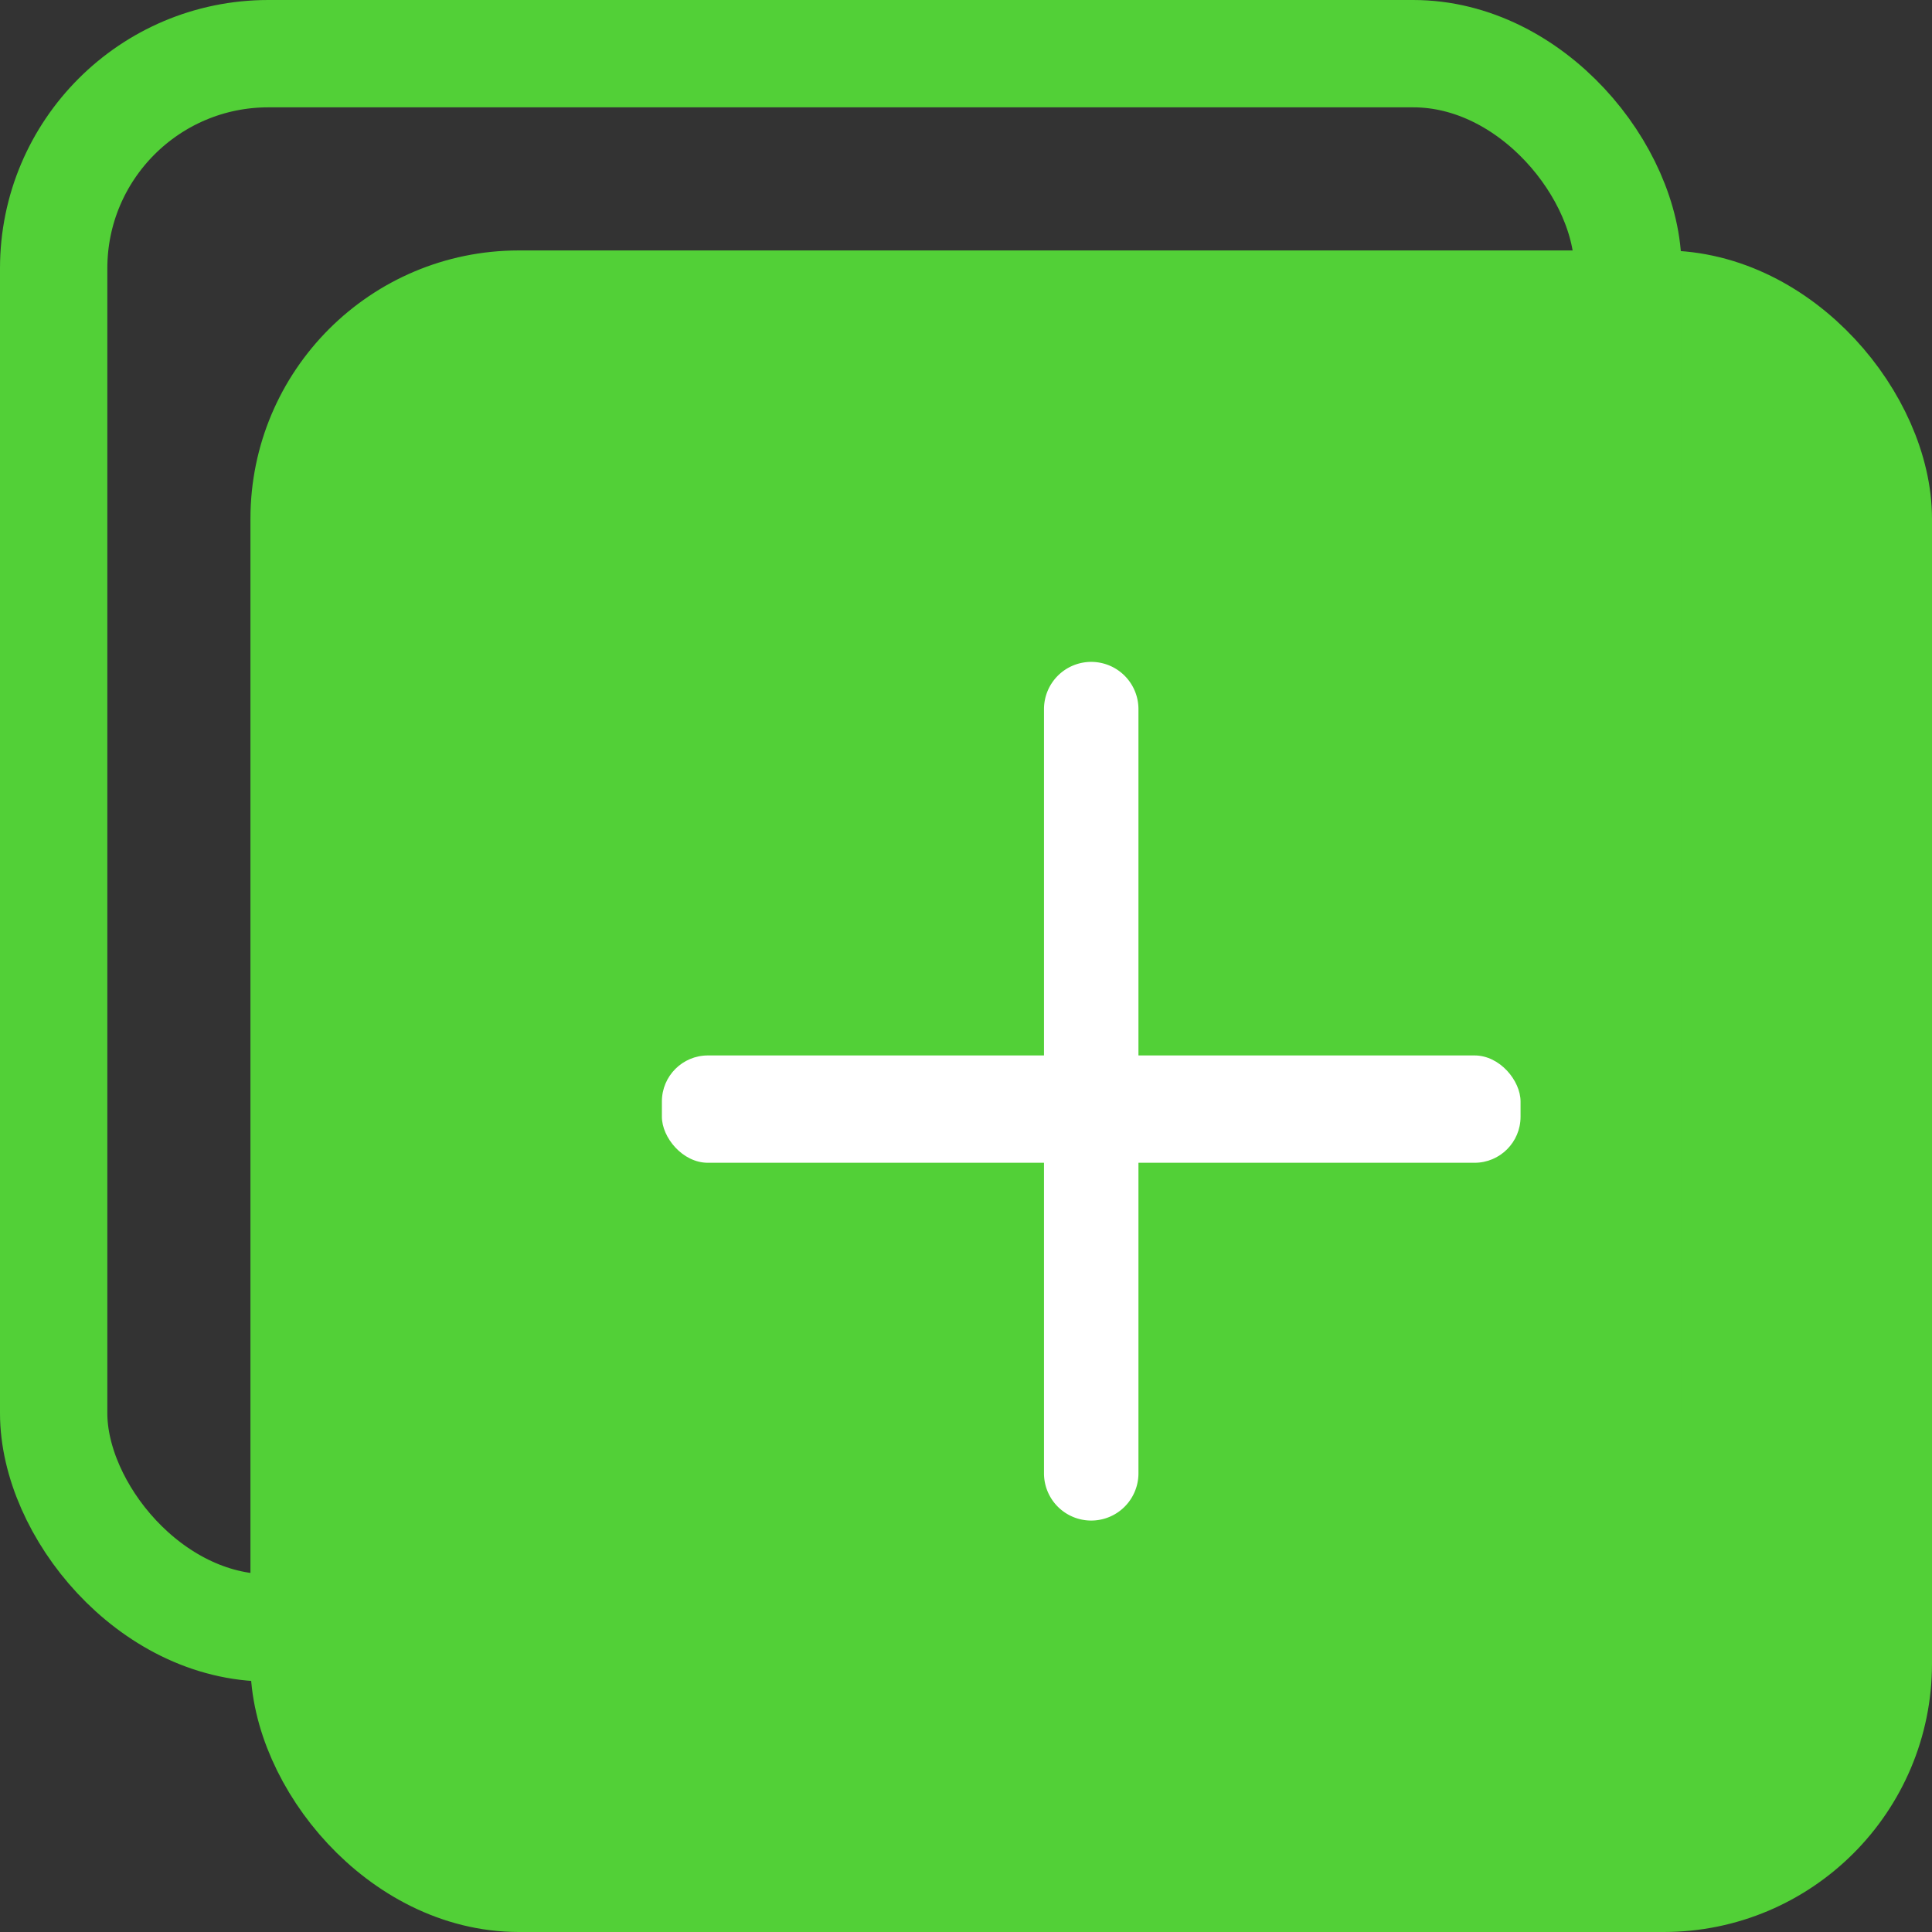<svg id="chuangjainxinbanji.svg" xmlns="http://www.w3.org/2000/svg" width="54" height="54" viewBox="0 0 54 54">
  <rect x="0" y="0" width="54" height="54" fill="#333333" stroke="none"/>
  <defs>
    <style>
      .cls-1 {
        fill: #52d037;
      }

      .cls-1, .cls-2 {
        stroke: #52d037;
        stroke-width: 3px;
      }

      .cls-2 {
        fill: none;
      }

      .cls-3, .cls-4 {
        fill: #ffffff;
      }

      .cls-4 {
        fill-rule: evenodd;
      }
    </style>
  </defs>
  <rect id="圆角矩形_5_拷贝" data-name="圆角矩形 5 拷贝" class="cls-1" x="8.5" y="8.5" width="44" height="44" rx="6" ry="6"/>
  <rect id="圆角矩形_5_拷贝_2" data-name="圆角矩形 5 拷贝 2" class="cls-2" x="1.5" y="1.5" width="44" height="44" rx="6" ry="6"/>
  <rect id="圆角矩形_6" data-name="圆角矩形 6" class="cls-3" x="18.5" y="29.5" width="24" height="3" rx="1.286" ry="1.286"/>
  <path id="圆角矩形_6_拷贝" data-name="圆角矩形 6 拷贝" class="cls-4" d="M129,981a1.32,1.32,0,0,1,1.32,1.32v21.36a1.32,1.32,0,0,1-2.64,0V982.32A1.32,1.32,0,0,1,129,981Z" transform="translate(-98.5 -962.5)"/>
</svg>
